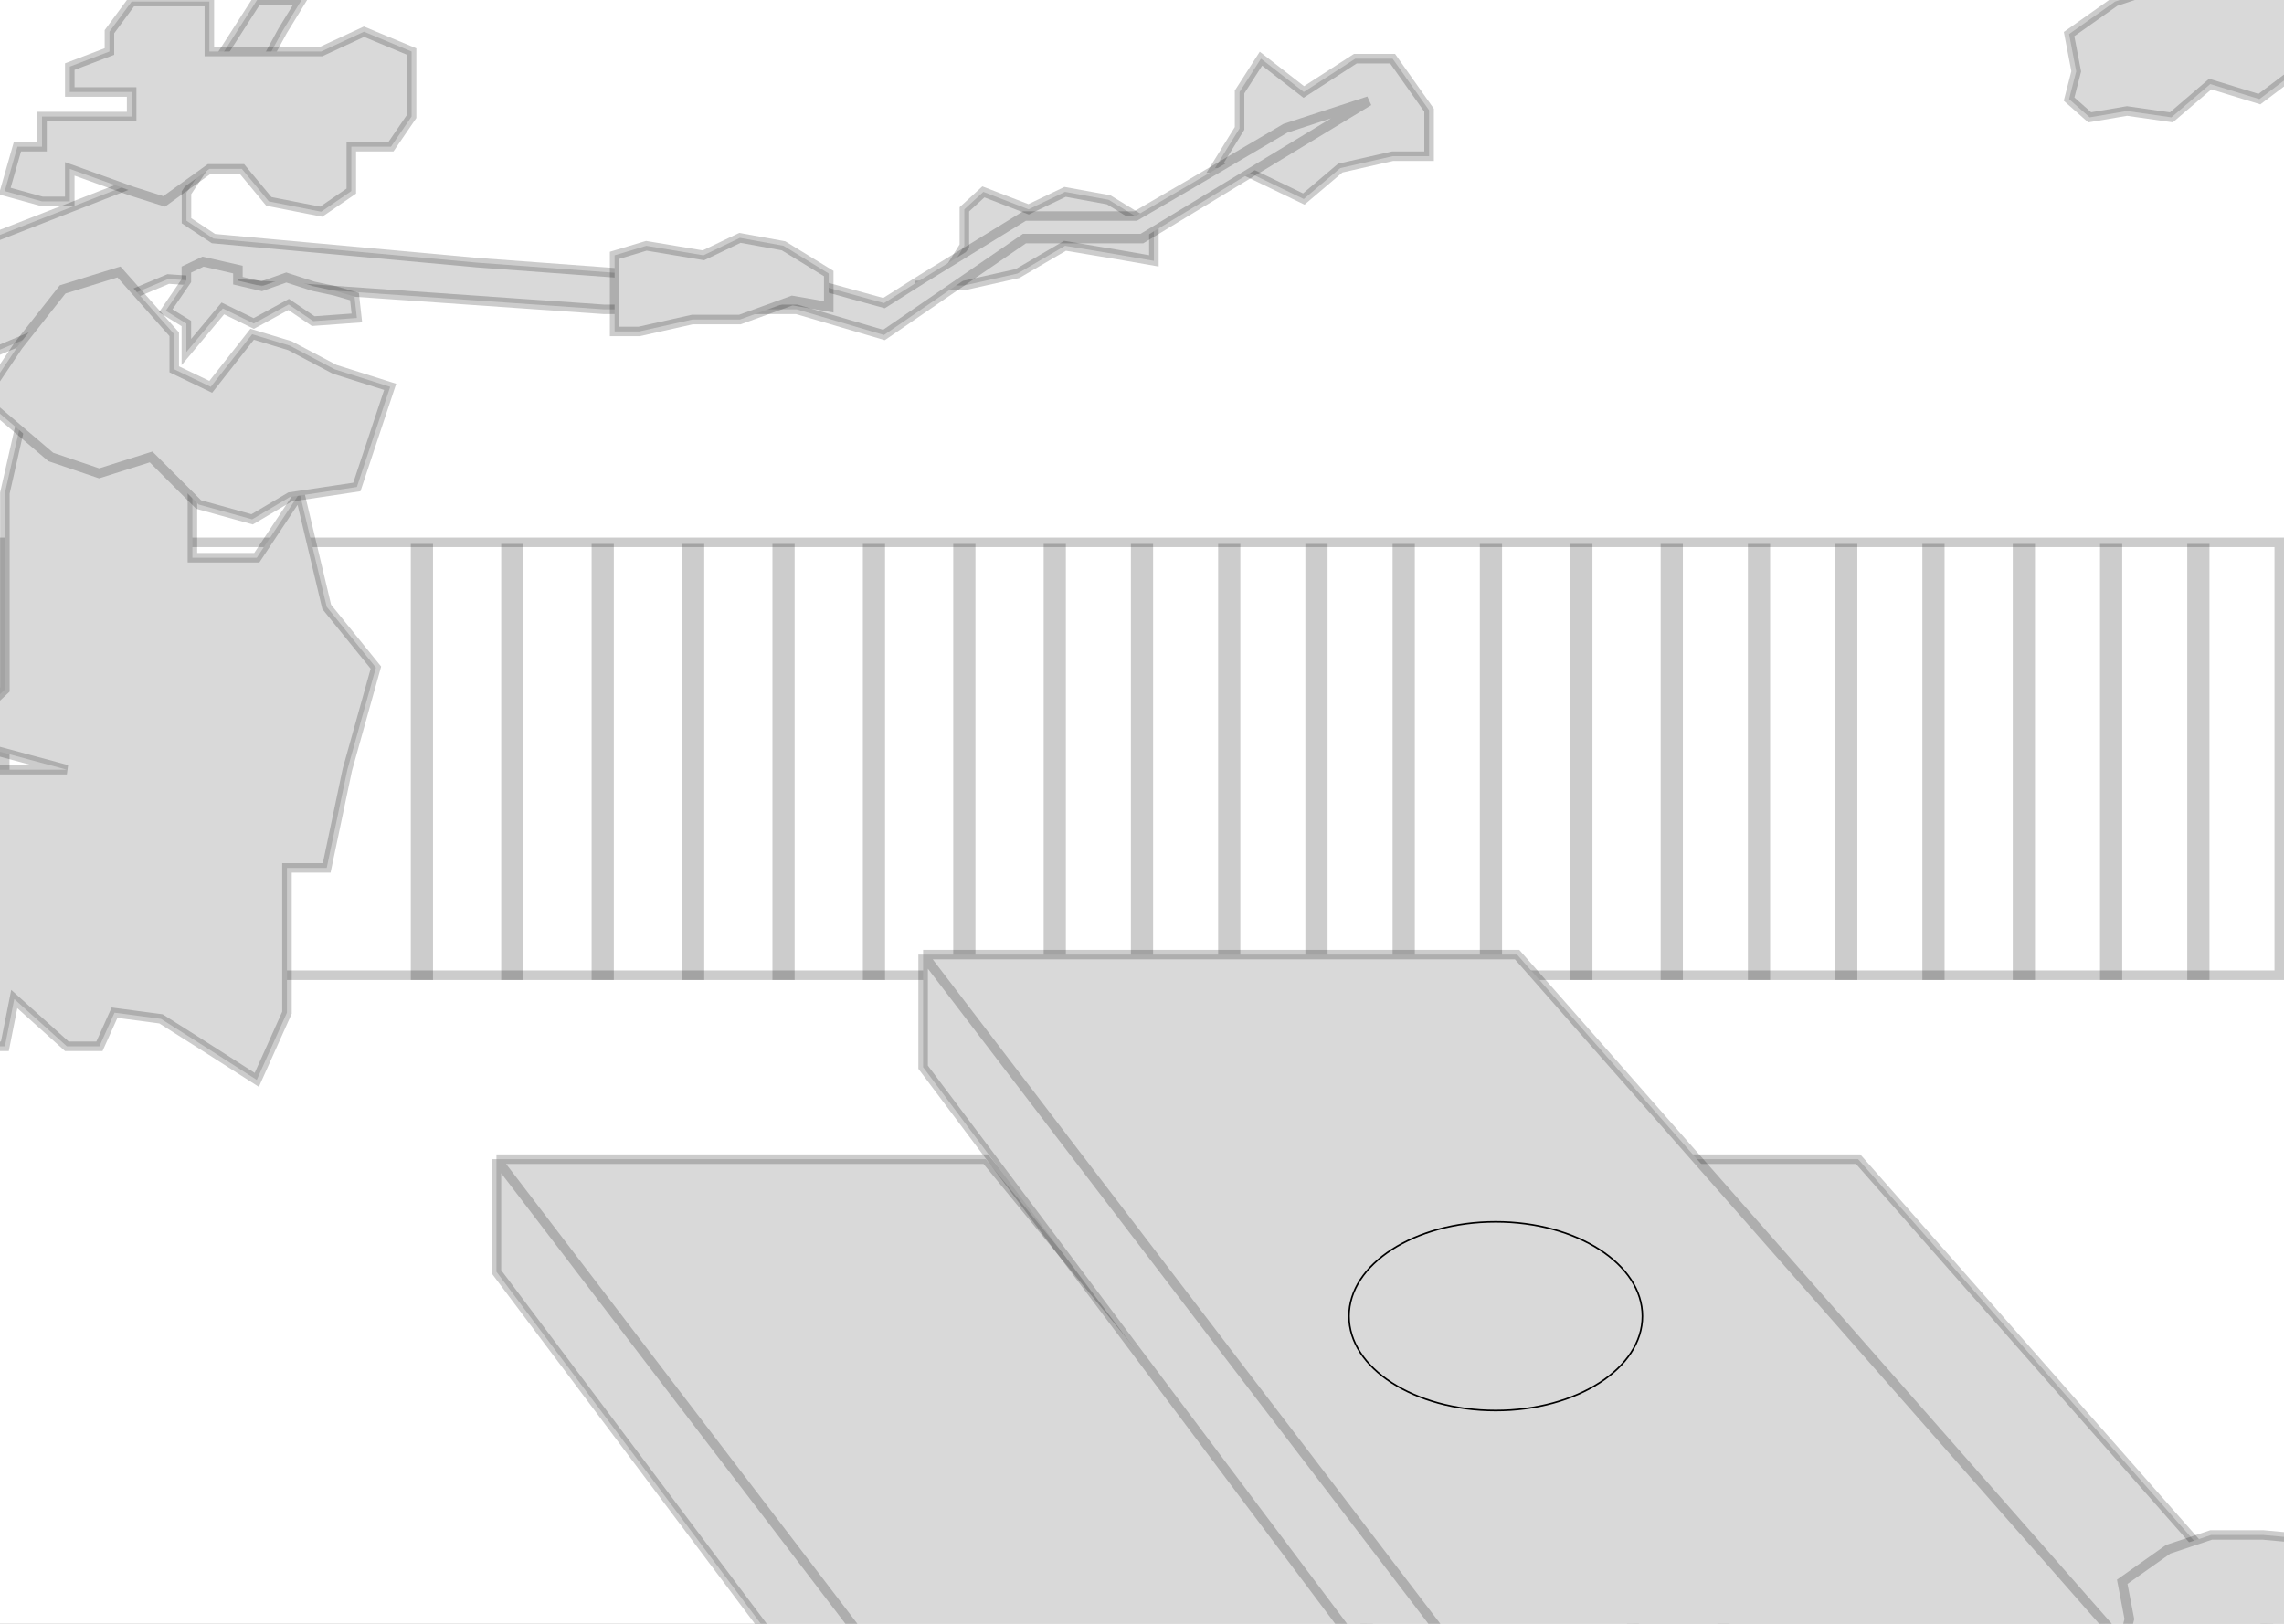 <svg width="1440" height="1024" viewBox="0 0 1440 1024" fill="none" xmlns="http://www.w3.org/2000/svg">
<rect x="0" y="0" width="1440" height="1024" fill="#808080" stroke="none"/>
<g clip-path="url(#clip0_9_190)">
<rect width="1440" height="1024" fill="white"/>
<rect x="3" y="342" width="1434" height="273" stroke="black" stroke-opacity="0.2" stroke-width="6"/>
<rect width="14" height="275" transform="translate(259 343)" fill="black" fill-opacity="0.2"/>
<rect width="14" height="275" transform="translate(316 343)" fill="black" fill-opacity="0.2"/>
<rect width="14" height="275" transform="translate(373 343)" fill="black" fill-opacity="0.2"/>
<rect width="14" height="275" transform="translate(430 343)" fill="black" fill-opacity="0.2"/>
<rect width="14" height="275" transform="translate(487 343)" fill="black" fill-opacity="0.2"/>
<rect width="14" height="275" transform="translate(544 343)" fill="black" fill-opacity="0.2"/>
<rect width="14" height="275" transform="translate(601 343)" fill="black" fill-opacity="0.2"/>
<rect width="14" height="275" transform="translate(658 343)" fill="black" fill-opacity="0.2"/>
<rect width="14" height="275" transform="translate(713 343)" fill="black" fill-opacity="0.2"/>
<rect width="14" height="275" transform="translate(768 343)" fill="black" fill-opacity="0.2"/>
<rect width="14" height="275" transform="translate(823 343)" fill="black" fill-opacity="0.2"/>
<rect width="14" height="275" transform="translate(878 343)" fill="black" fill-opacity="0.2"/>
<rect width="14" height="275" transform="translate(933 343)" fill="black" fill-opacity="0.2"/>
<rect width="14" height="275" transform="translate(990 343)" fill="black" fill-opacity="0.2"/>
<rect width="14" height="275" transform="translate(1047 343)" fill="black" fill-opacity="0.2"/>
<rect width="14" height="275" transform="translate(1102 343)" fill="black" fill-opacity="0.2"/>
<rect width="14" height="275" transform="translate(1157 343)" fill="black" fill-opacity="0.2"/>
<rect width="14" height="275" transform="translate(1212 343)" fill="black" fill-opacity="0.2"/>
<rect width="14" height="275" transform="translate(1269 343)" fill="black" fill-opacity="0.2"/>
<rect width="14" height="275" transform="translate(1324 343)" fill="black" fill-opacity="0.2"/>
<rect width="14" height="275" transform="translate(1379 343)" fill="black" fill-opacity="0.2"/>
<path d="M17.107 249L3.08 310.947V351.702V382.675V434.842L-29.984 466L42.156 485.377H28.129H3.08H-14.454V547.325H-29.984L-38 638.615L-14.454 659.808H3.08L9 630L42.156 659.808H62.696L72.214 638.615L101.5 642.5L128.825 659.808L161.889 681L180.926 638.615V547.325H205.975L219 485.377L237 421L205.975 382.675L188.942 310.947L161.889 351.702H121.31V281.5L91.251 249H72.214H17.107Z" fill="#D9D9D9" stroke="black" stroke-opacity="0.2" stroke-width="6"/>
<path d="M795 37L781.5 58V81L766 106H781.5L822 125.5L845 106L878 98.5H901V69.5L878 37H854.5L822 58L795 37Z" fill="#D9D9D9" stroke="black" stroke-opacity="0.2" stroke-width="6"/>
<path d="M1333.5 1L1304.5 21.5L1309 45L1304.5 62.5L1317.5 74L1341 70L1369 74L1393.5 53L1424.5 62.5L1443 48.5V-3.5L1393.5 -8H1360.5L1333.5 1Z" fill="#D9D9D9" stroke="black" stroke-opacity="0.2" stroke-width="6"/>
<path d="M620 121L608 132V155L592.5 180H608L641.5 172.5L671.5 155L704.5 160.5L727.5 164.5V143.5L699 126L671.5 121L648.5 132L620 121Z" fill="#D9D9D9"/>
<path d="M577 180H592.5M592.5 180H608L641.5 172.5L671.5 155L704.5 160.5L727.5 164.5V143.5L699 126L671.5 121L648.5 132L620 121L608 132V155L592.5 180Z" stroke="black" stroke-opacity="0.2" stroke-width="6"/>
<path d="M313 731H621.5L977.5 1165V1243.5H644.5L313 802V731Z" fill="#D9D9D9"/>
<path d="M313 731H621.5L977.5 1165M313 731L644.5 1165M313 731V802L644.5 1243.5M977.5 1165H644.5M977.5 1165V1243.5H644.5M644.5 1165V1243.5" stroke="black" stroke-opacity="0.2" stroke-width="6"/>
<path d="M863 731H1171.5L1553.5 1165V1243.5H1194.5L863 802V731Z" fill="#D9D9D9"/>
<path d="M863 731H1171.5L1553.5 1165M863 731L1194.5 1165M863 731V802L1194.5 1243.5M1553.5 1165H1194.5M1553.5 1165V1243.5H1194.5M1194.5 1165V1243.5" stroke="black" stroke-opacity="0.2" stroke-width="6"/>
<path d="M89.555 113.215L162.097 0H190.113L178.106 19.604L146.087 78.418L117.571 121.547V139.191L134.581 150.464L301.177 165.657L387.727 172.029L502.292 175.949L557.324 191.143L581.338 175.949L645.875 136.251H715.915L747.934 117.626L810.47 80.868L863 63.714L719.918 150.464H645.875L557.324 211.237L502.292 195.064H380.723L106.064 175.949L-6 223V150.464L89.555 113.215Z" fill="#D9D9D9" stroke="black" stroke-opacity="0.2" stroke-width="6"/>
<path d="M407.5 155L387.5 161V184V209H403L436.5 201.5H466.5L499.5 189.5L522.5 193.5V172.5L494 155L466.5 150L443.5 161L407.5 155Z" fill="#D9D9D9" stroke="black" stroke-opacity="0.2" stroke-width="6"/>
<path d="M83 1L69 20V32.5L44 42V58H83V73.5H69H44H26.5V92.5H11L3 120.5L26.5 127H44V106.5L83 120.5L103.5 127L132 106.5H152.5L169.5 127L202.5 133.5L221.5 120.5V92.5H246.5L259.5 73.5V32.5L229.5 20L202.5 32.5H162H132V1H113H83Z" fill="#D9D9D9" stroke="black" stroke-opacity="0.2" stroke-width="6"/>
<path d="M104.5 196L117.5 177V170L128 165L150 170V177L165 180.5L180.5 175L197.5 180.5L211.5 183.5L223.5 187L225 200.5L197.5 202.5L182 192L160 204L140.5 194.5L117.5 222V204L104.5 196Z" fill="#D9D9D9" stroke="black" stroke-opacity="0.2" stroke-width="6"/>
<path d="M-11 251.5L11.5 218L39.5 182.5L75 171.5L109.855 210.789V232.895L132.884 243.947L158.983 210.789L182.78 218L211 232.895L246 243.947L225 307.105L182.78 313.421L158.983 327.5L125.207 318.158L95.27 288.158L62.5 298.5L32 288.158L-11 251.5Z" fill="#D9D9D9" stroke="black" stroke-opacity="0.2" stroke-width="6"/>
<path d="M1367 977L1338 997.5L1342.5 1021L1338 1038.5L1351 1050L1374.5 1046L1402.5 1050L1427 1029L1458 1038.5L1476.5 1024.5V972.5L1427 968H1394L1367 977Z" fill="#D9D9D9" stroke="black" stroke-opacity="0.2" stroke-width="6"/>
<path d="M582 602H956.5L1338 1036V1114.5H913.5L582 673V602Z" fill="#D9D9D9"/>
<path d="M582 602H956.5L1338 1036M582 602L913.5 1036M582 602V673L913.5 1114.5M1338 1036H913.5M1338 1036V1114.5H913.5M913.5 1036V1114.5" stroke="black" stroke-opacity="0.2" stroke-width="6"/>
<path d="M1035.5 830C1035.5 846.342 1025.23 861.205 1008.49 872.006C991.752 882.805 968.6 889.5 943 889.5C917.4 889.5 894.248 882.805 877.51 872.006C860.767 861.205 850.5 846.342 850.5 830C850.5 813.658 860.767 798.795 877.51 787.994C894.248 777.195 917.4 770.5 943 770.5C968.6 770.5 991.752 777.195 1008.49 787.994C1025.23 798.795 1035.5 813.658 1035.5 830Z" fill="#D9D9D9" stroke="black"/>
</g>
<defs>
<clipPath id="clip0_9_190">
<rect width="1440" height="1024" fill="white"/>
</clipPath>
</defs>
</svg>
